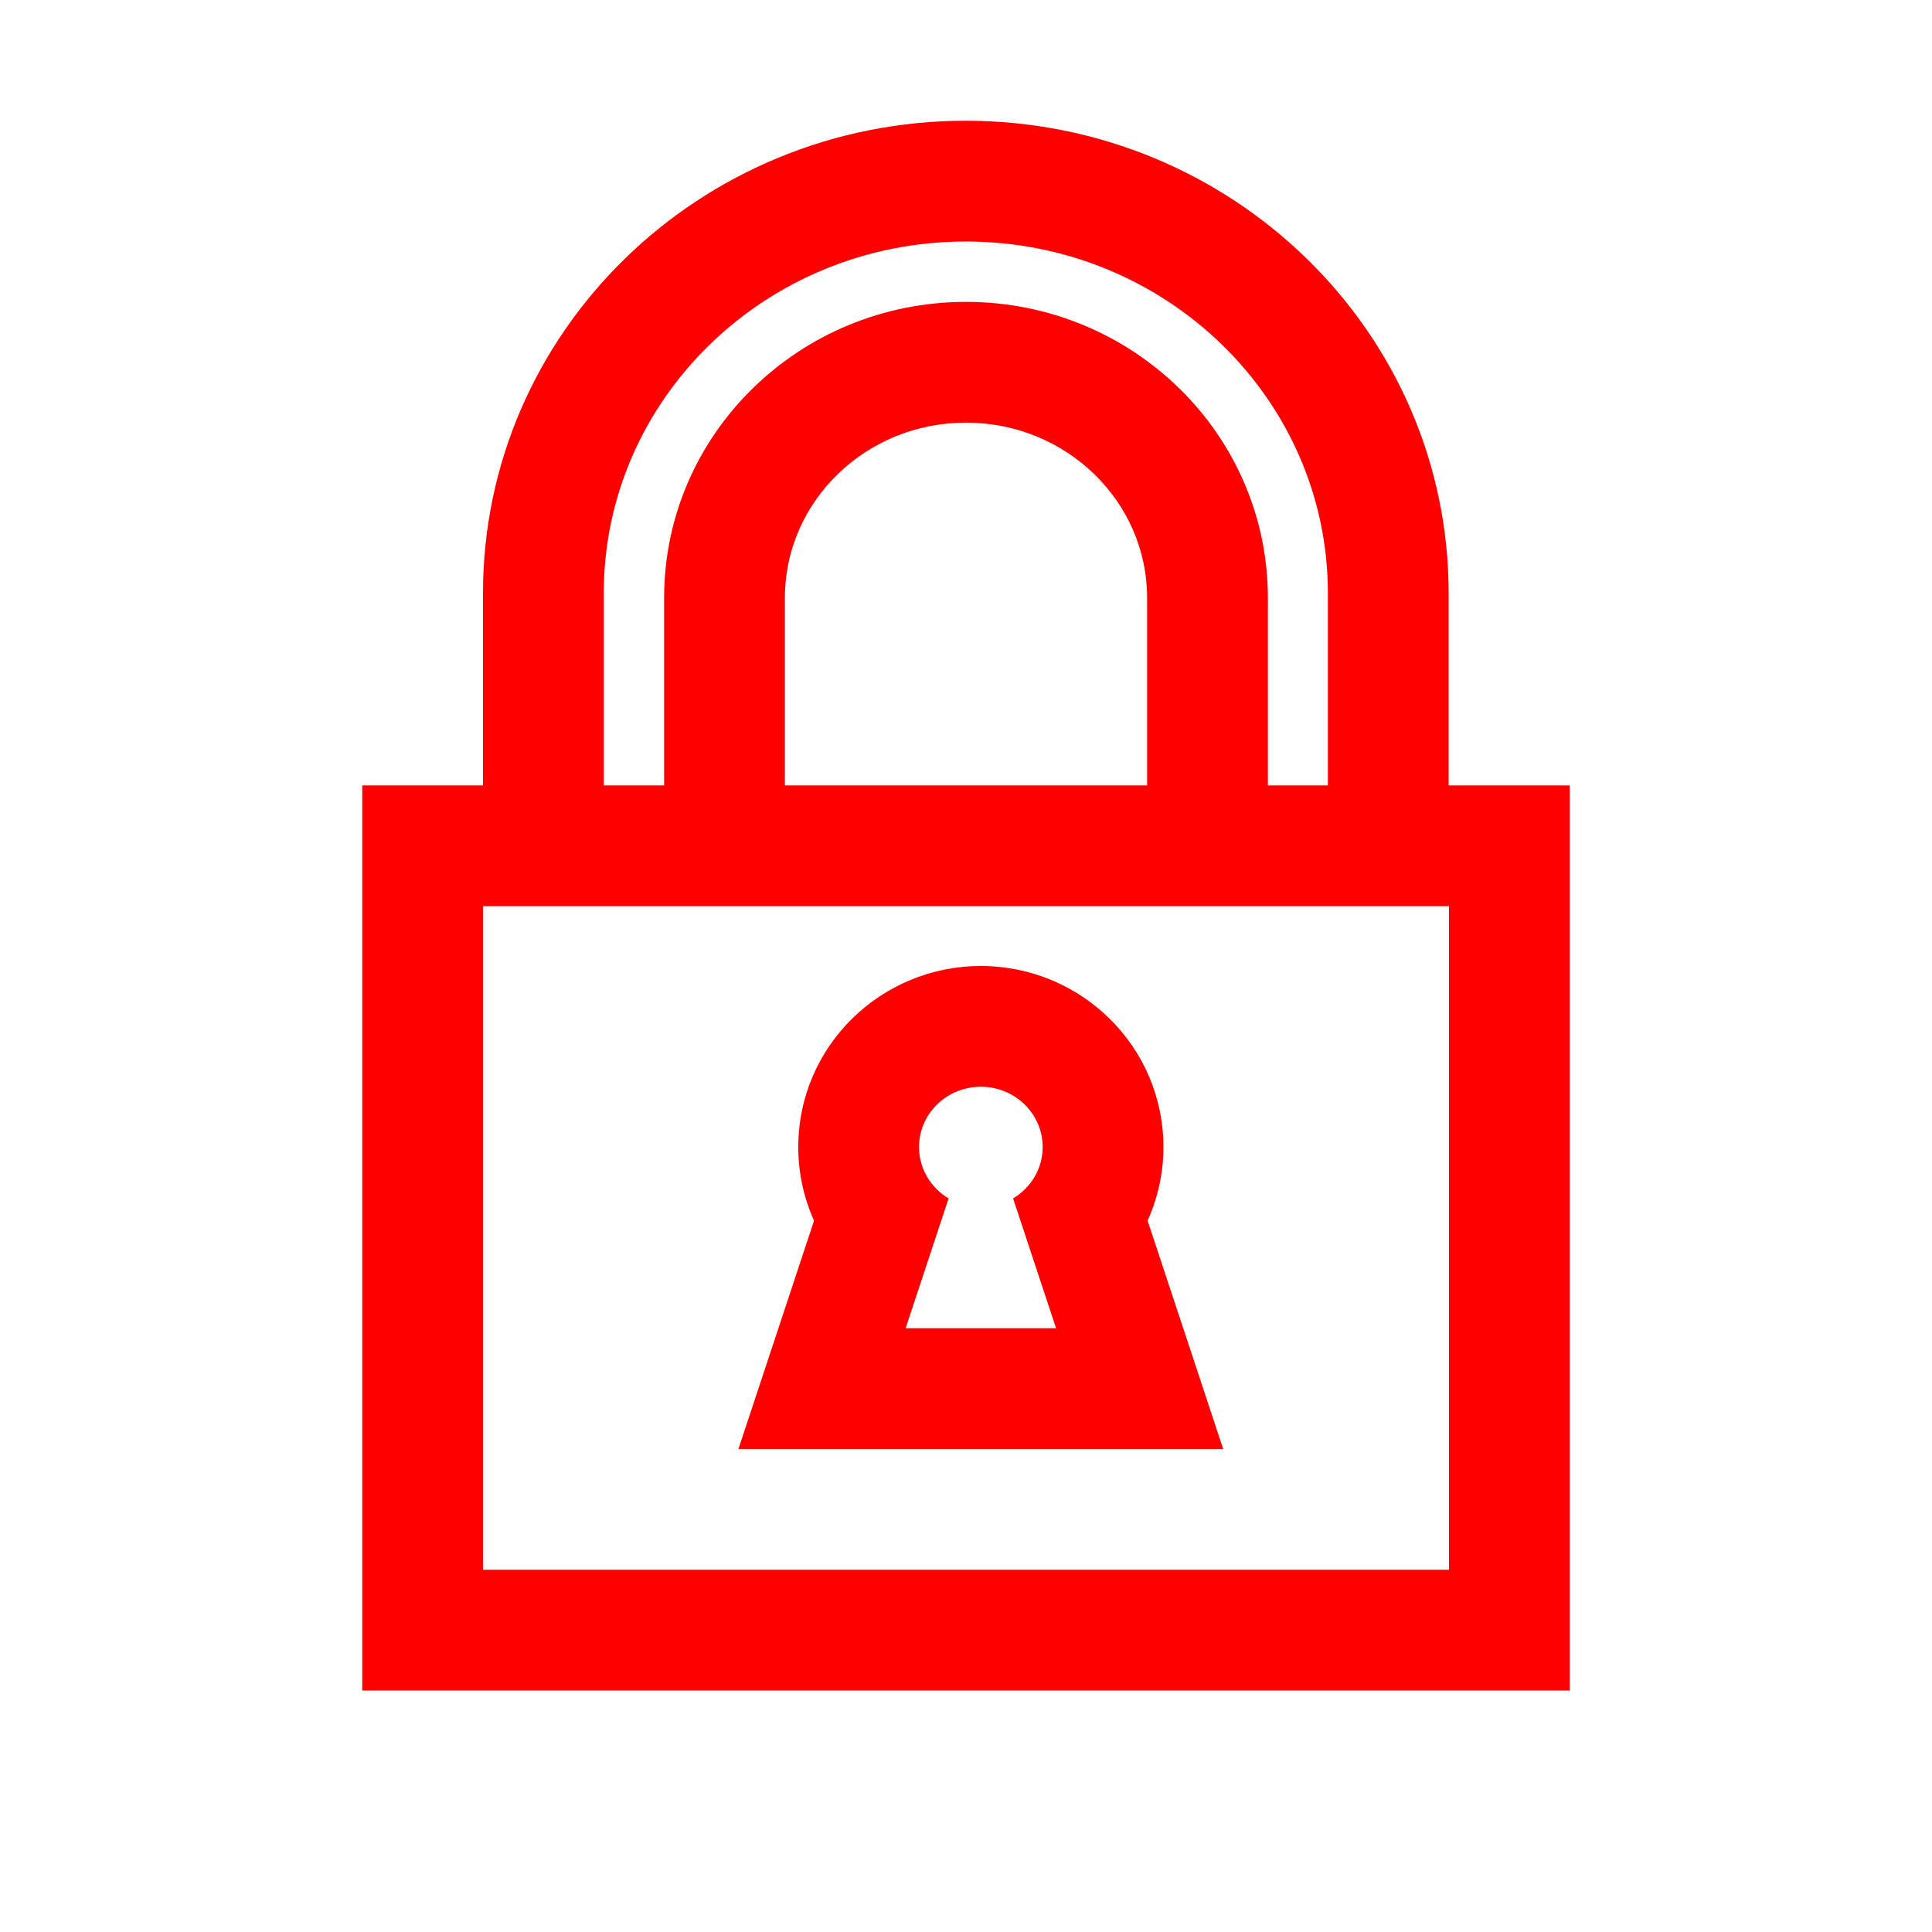 <?xml version="1.0" encoding="UTF-8"?>
<svg width="32px" height="32px" viewBox="0 0 32 32" version="1.1" xmlns="http://www.w3.org/2000/svg" xmlns:xlink="http://www.w3.org/1999/xlink">
    <!-- Generator: Sketch 50.2 (55047) - http://www.bohemiancoding.com/sketch -->
    <title>padlock-32</title>
    <desc>Created with Sketch.</desc>
    <defs></defs>
    <g id="padlock-32" stroke="none" stroke-width="1" fill="none" fill-rule="evenodd">
        <g id="padlock-32-crop" transform="translate(6, 2)" fill="#FF0000" fill-rule="nonzero">
            <path d="M0,26 L0,11.009 L20,11.009 L20,26 L0,26 Z M18,24 L18,13.009 L2,13.009 L2,24 L18,24 Z" id="Stroke-1"></path>
            <path d="M17.994,12.5 L17.994,7.826 C17.994,3.498 14.408,0 9.997,0 C5.586,0 2,3.498 2,7.826 L2,12.5 L4,12.5 L4,7.826 C4,4.614 6.68,2 9.997,2 C13.314,2 15.994,4.614 15.994,7.826 L15.994,12.5 L17.994,12.5 Z" id="Stroke-3"></path>
            <path d="M15,12.542 L15,7.903 C15,5.189 12.756,3 10,3 C7.244,3 5,5.189 5,7.903 L5,12.542 L7,12.542 L7,7.903 C7,6.305 8.338,5 10,5 C11.662,5 13,6.305 13,7.903 L13,12.542 L15,12.542 Z" id="Stroke-4"></path>
            <path d="M11.492,20 L10.78,17.85 C11.073,17.674 11.27,17.359 11.27,16.999 C11.27,16.447 10.811,16 10.246,16 C9.68,16 9.222,16.447 9.222,16.999 C9.222,17.359 9.418,17.674 9.712,17.85 L9,20 L11.492,20 Z M7.222,16.999 C7.222,15.331 8.587,14 10.246,14 C11.905,14 13.27,15.331 13.27,16.999 C13.27,17.429 13.177,17.843 13.008,18.218 L14.26,22 L6.231,22 L7.483,18.218 C7.314,17.843 7.222,17.429 7.222,16.999 Z" id="Stroke-5"></path>
        </g>
    </g>
</svg>